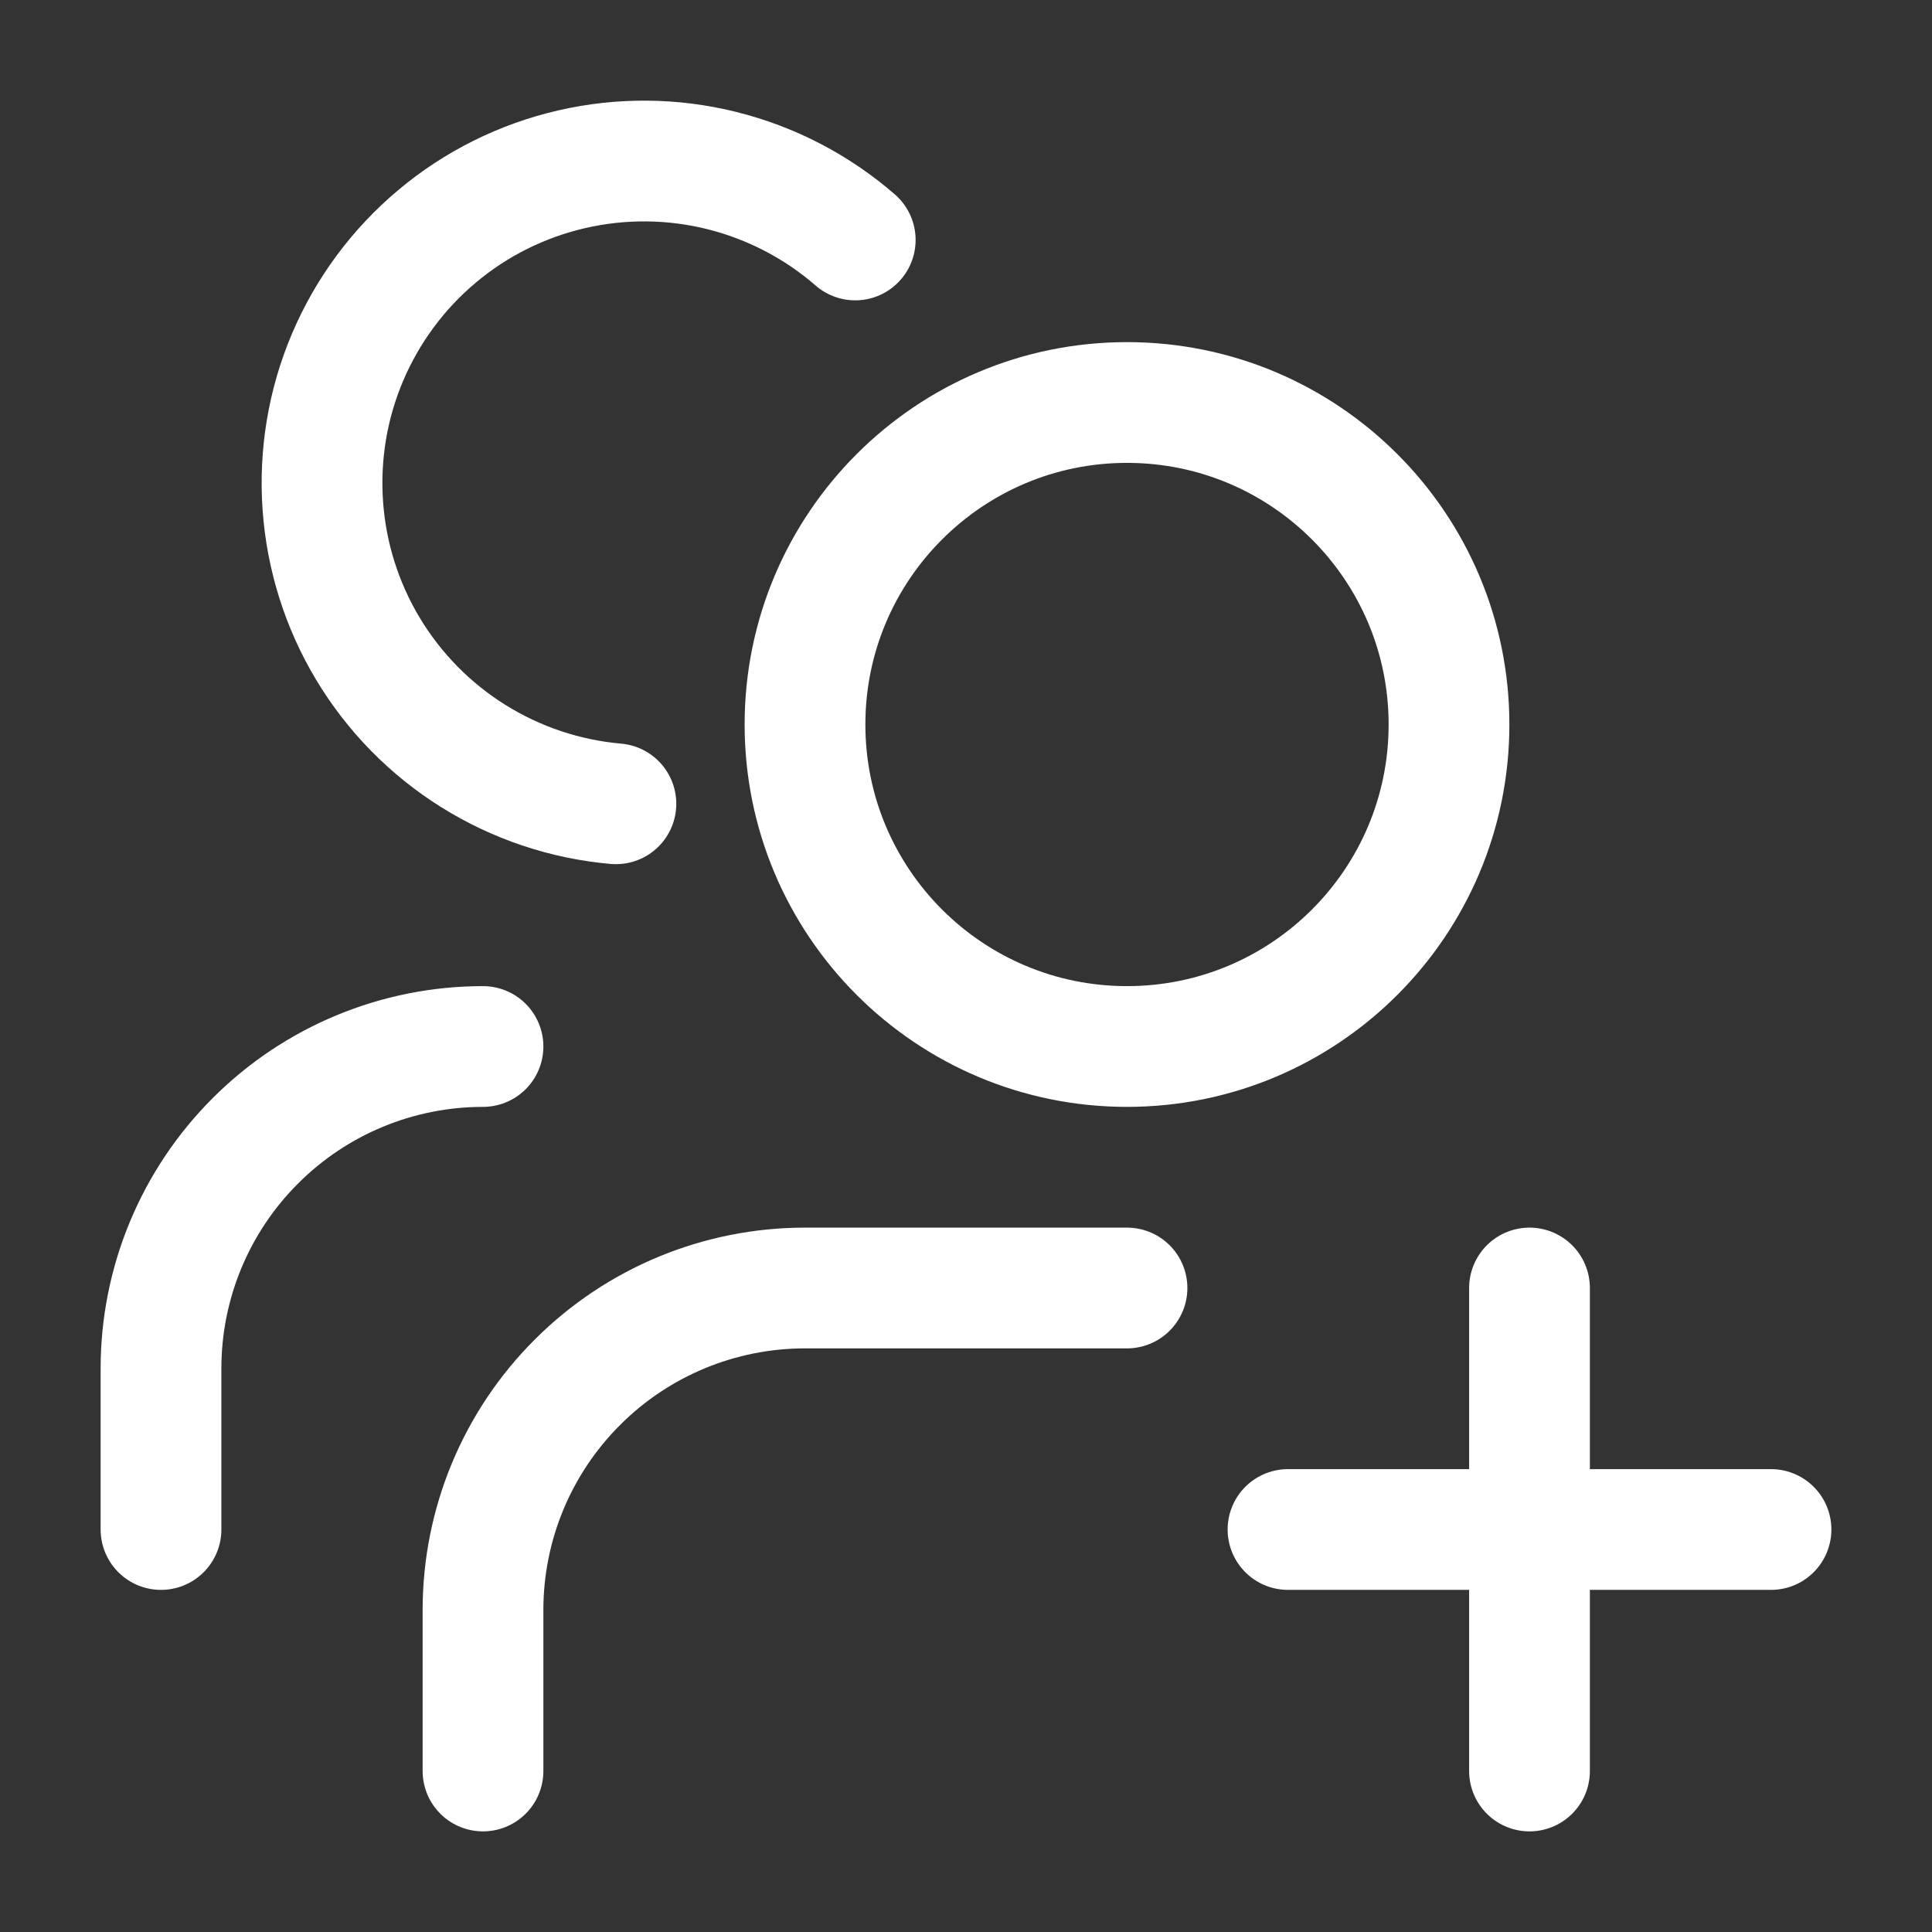 <svg width="24" height="24" viewBox="0 0 24 24" fill="none" xmlns="http://www.w3.org/2000/svg">
    <rect x="0" y="0" width="24" height="24" fill="#333333" stroke="none"/>
    <path d="M6 22V20C6 18.939 6.421 17.922 7.172 17.172C7.922 16.421 8.939 16 10 16H14M6 13C4.939 13 3.922 13.421 3.172 14.172C2.421 14.922 2 15.939 2 17V19M7.651 9.985C7.023 9.93 6.416 9.727 5.88 9.392C5.345 9.058 4.896 8.601 4.571 8.06C4.246 7.519 4.054 6.909 4.01 6.279C3.966 5.649 4.071 5.018 4.318 4.437C4.565 3.856 4.945 3.342 5.429 2.936C5.912 2.53 6.485 2.245 7.1 2.103C7.715 1.961 8.355 1.966 8.968 2.119C9.58 2.272 10.148 2.567 10.624 2.981M19 16V22M22 19H16M14 13C16.209 13 18 11.209 18 9C18 6.791 16.209 5 14 5C11.791 5 10 6.791 10 9C10 11.209 11.791 13 14 13Z"
          stroke="white" stroke-width="1.5" stroke-linecap="round" stroke-linejoin="round"/>
</svg>

